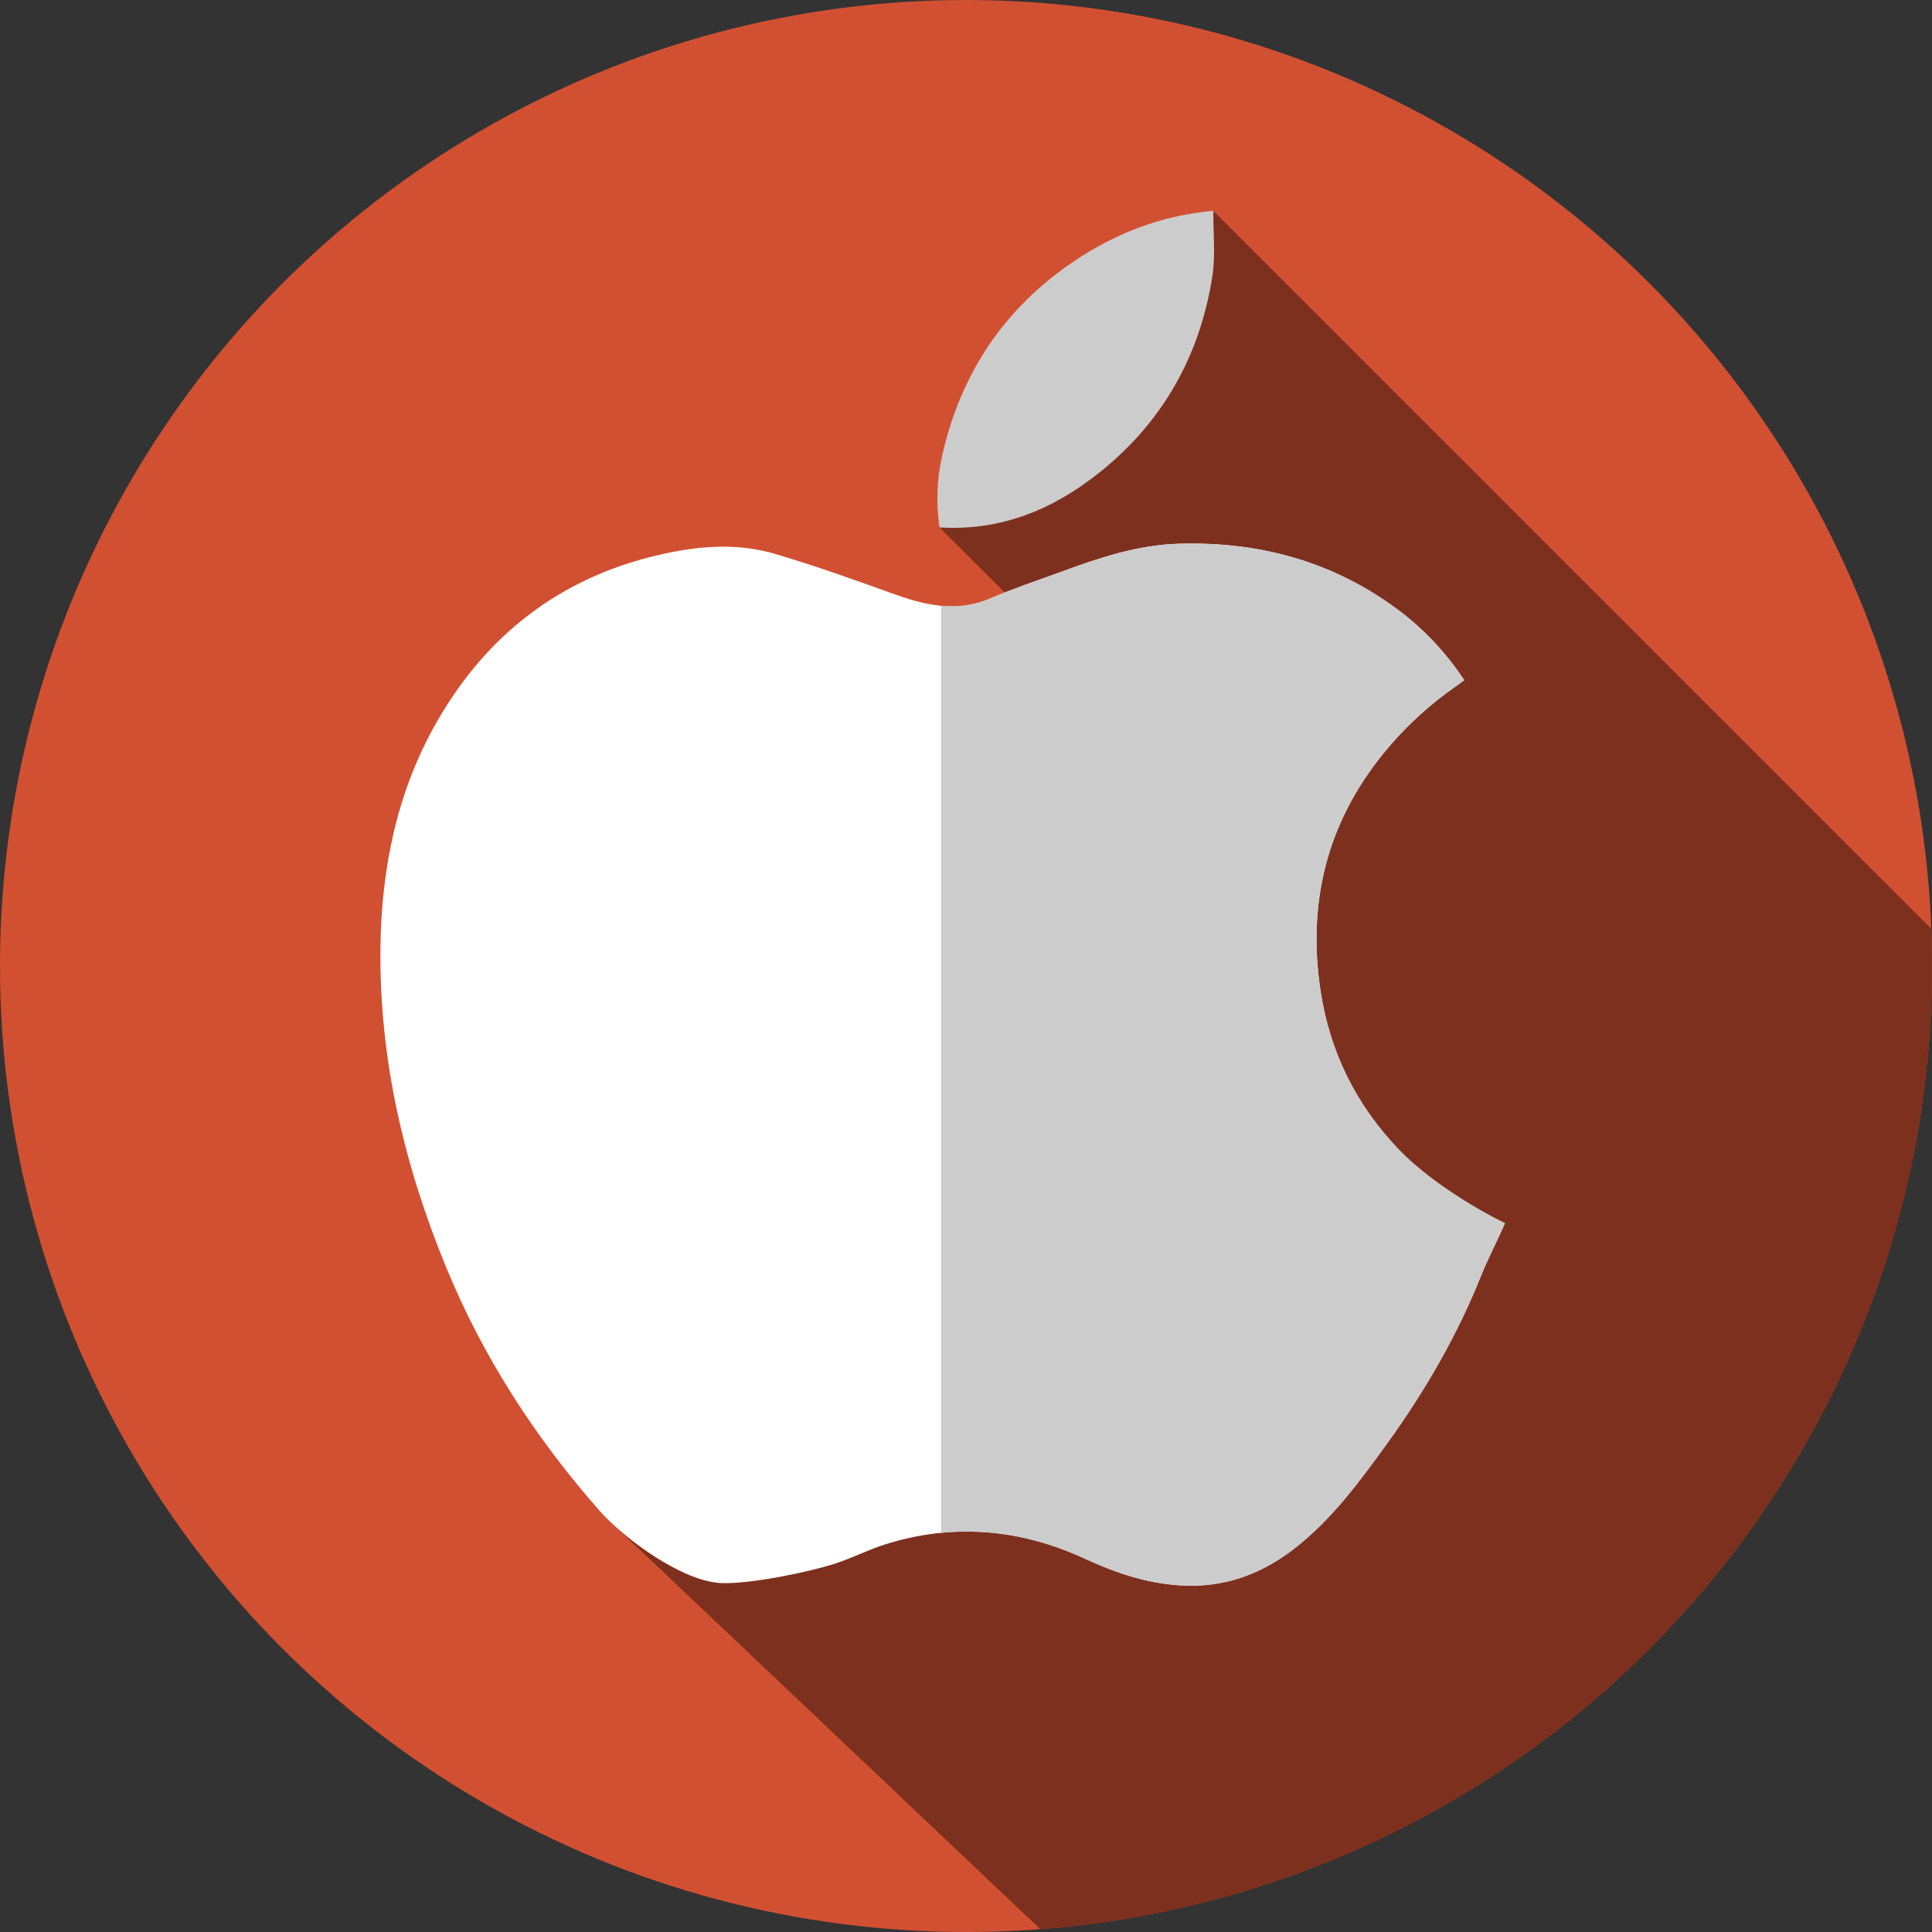 <?xml version="1.0" encoding="UTF-8" standalone="no"?>
<svg
   xmlns:dc="http://purl.org/dc/elements/1.1/"
   xmlns:cc="http://creativecommons.org/ns#"
   xmlns:rdf="http://www.w3.org/1999/02/22-rdf-syntax-ns#"
   xmlns:svg="http://www.w3.org/2000/svg"
   xmlns="http://www.w3.org/2000/svg"
   xmlns:sodipodi="http://sodipodi.sourceforge.net/DTD/sodipodi-0.dtd"
   xmlns:inkscape="http://www.inkscape.org/namespaces/inkscape"
   version="1.1"
   id="Capa_1"
   x="0px"
   y="0px"
   viewBox="0 0 512 512"
   style="enable-background:new 0 0 512 512;"
   xml:space="preserve"
   sodipodi:docname="ios.svg"
   inkscape:version="1.0.1 (3bc2e813f5, 2020-09-07, custom)"><rect x="0" y="0" width="512" height="512" fill="#333333" stroke="none"/><defs
   id="defs47" /><sodipodi:namedview
   pagecolor="#ffffff"
   bordercolor="#666666"
   borderopacity="1"
   objecttolerance="10"
   gridtolerance="10"
   guidetolerance="10"
   inkscape:pageopacity="0"
   inkscape:pageshadow="2"
   inkscape:window-width="854"
   inkscape:window-height="703"
   id="namedview45"
   showgrid="false"
   inkscape:zoom="0.81933594"
   inkscape:cx="156.27744"
   inkscape:cy="257.47684"
   inkscape:window-x="2580"
   inkscape:window-y="22"
   inkscape:window-maximized="0"
   inkscape:current-layer="Capa_1" />
<circle
   style="fill:#d25032;fill-opacity:1"
   cx="256"
   cy="256"
   r="256"
   id="circle2" />
<path
   style="fill:#7e301e;fill-opacity:1"
   d="M248.989,139.771L316,206.541L161.382,402.958l114.306,108.296C407.874,501.201,512,390.76,512,256  c0-3.303-0.083-6.587-0.207-9.86L321.541,55.888L248.989,139.771z"
   id="path4" />
<path
   style="fill:#FFFFFF;"
   d="M191.187,419.533c-10.268-0.401-25.607-11.596-32.251-19.129  c-17.002-19.278-30.852-40.639-40.647-64.442c-11.15-27.094-17.801-55.193-17.464-84.691c0.242-21.218,4.384-41.569,15.006-60.09  c13.133-22.899,32.522-37.959,58.435-44.047c10.311-2.422,20.822-3.394,31.127-0.345c10.303,3.048,20.455,6.646,30.564,10.303  c8.759,3.169,17.355,5.462,26.551,1.477c6.042-2.619,12.326-4.681,18.514-6.958c10.135-3.73,20.379-7.188,31.29-7.513  c21.103-0.63,40.57,4.546,57.743,17.179c7.082,5.21,13.035,11.54,17.974,18.956c-0.679,0.512-1.199,0.936-1.75,1.315  c-7.396,5.085-13.946,11.087-19.612,18.053c-15.04,18.489-20.26,39.594-16.71,62.998c2.477,16.33,9.514,30.427,20.994,42.309  c7.016,7.262,18.796,14.858,27.862,19.26c-1.58,3.746-4.678,9.791-6.183,13.572c-6.422,16.138-15.065,31.035-25.235,45.085  c-7.232,9.991-14.51,19.898-24.391,27.57c-9.041,7.02-19.048,10.529-30.579,9.728c-8.784-0.61-16.915-3.354-24.785-6.997  c-17.197-7.962-34.848-9.551-52.987-3.873c-4.524,1.416-8.792,3.638-13.303,5.104C214.188,416.684,198.713,419.827,191.187,419.533z  "
   id="path6" />
<g
   id="g12">
	<path
   style="fill:#CCCCCC;"
   d="M370.95,304.908c-11.48-11.883-18.517-25.979-20.993-42.309c-3.55-23.404,1.67-44.509,16.71-62.998   c5.666-6.966,12.216-12.968,19.612-18.053c0.551-0.379,1.07-0.803,1.749-1.315c-4.939-7.416-10.892-13.746-17.974-18.956   c-17.173-12.632-36.641-17.808-57.743-17.179c-10.91,0.326-21.155,3.783-31.29,7.513c-6.188,2.277-12.473,4.34-18.514,6.958   c-4.488,1.945-8.832,2.388-13.124,1.97V406.23c13-1.295,25.749,1.106,38.256,6.896c7.87,3.644,16.002,6.387,24.785,6.997   c11.532,0.801,21.539-2.709,30.579-9.728c9.881-7.672,17.159-17.579,24.391-27.57c10.17-14.05,18.813-28.947,25.235-45.085   c1.504-3.78,4.603-9.825,6.183-13.572C389.746,319.766,377.966,312.17,370.95,304.908z"
   id="path8" />
	<path
   style="fill:#CCCCCC;"
   d="M321.541,55.888c-0.044,5.787,0.616,11.683-0.259,17.341c-3.245,20.972-13.09,38.464-29.665,51.791   c-12.286,9.878-26.191,15.773-42.628,14.751c-0.934-6.334-0.726-12.619,0.639-18.772c4.882-22.005,16.587-39.523,35.383-52.026   c9.701-6.453,20.346-10.858,31.986-12.558C317.554,56.333,320.57,55.888,321.541,55.888z"
   id="path10" />
</g>
<g
   id="g14">
</g>
<g
   id="g16">
</g>
<g
   id="g18">
</g>
<g
   id="g20">
</g>
<g
   id="g22">
</g>
<g
   id="g24">
</g>
<g
   id="g26">
</g>
<g
   id="g28">
</g>
<g
   id="g30">
</g>
<g
   id="g32">
</g>
<g
   id="g34">
</g>
<g
   id="g36">
</g>
<g
   id="g38">
</g>
<g
   id="g40">
</g>
<g
   id="g42">
</g>
</svg>
